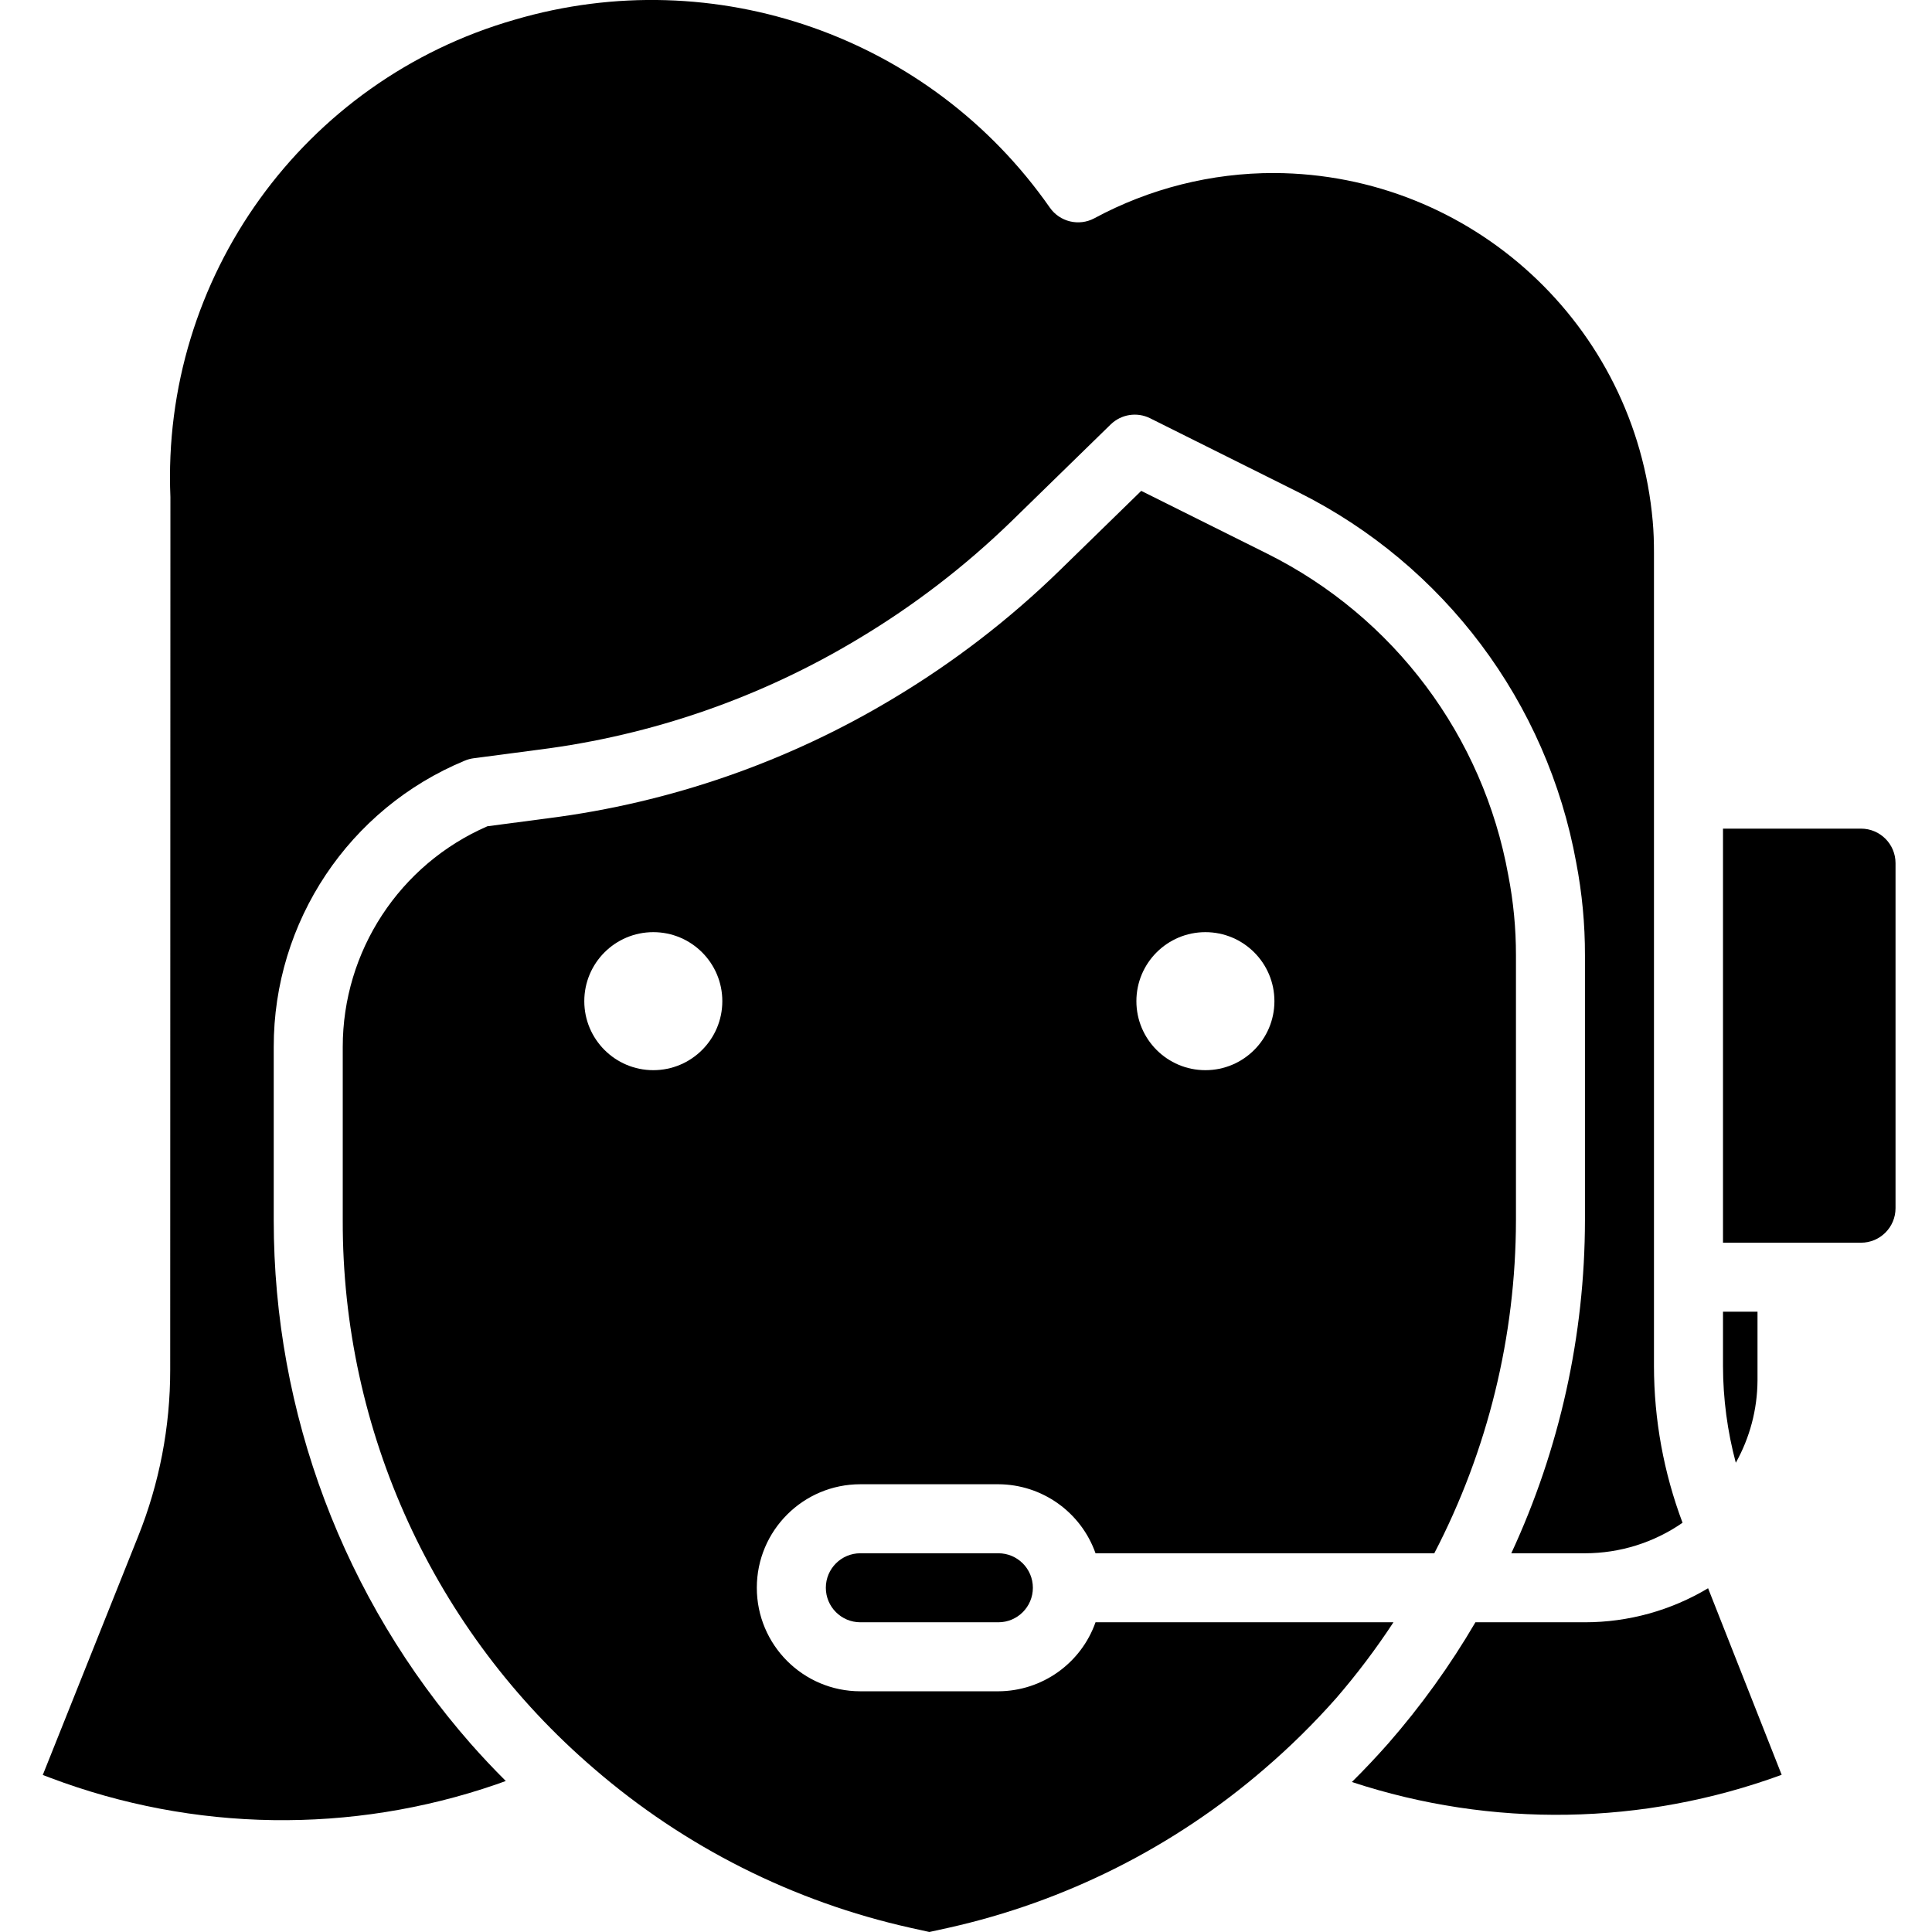 <svg height="447pt" viewBox="-9 0 447 447.92" width="447pt" xmlns="http://www.w3.org/2000/svg"><path d="m128.25 410.039c21.027 18.172 46.23 30.852 73.355 36.906l4.398.973 4.434-.973c27.094-6.055 52.266-18.719 73.277-36.867 5.906-5.066 11.453-10.535 16.609-16.367 4.809-5.566 9.246-11.445 13.281-17.598h-69.074c-3.379 9.555-12.395 15.957-22.527 16h-32c-13.254 0-24-10.746-24-24 0-13.258 10.746-24 24-24h32c10.133.039 19.148 6.445 22.527 16h78.543c12.398-23.848 18.891-50.324 18.93-77.203v-61.438c.008-6.227-.586-12.434-1.777-18.543-5.816-32.258-26.504-59.879-55.824-74.531l-29.277-14.59-19.059 18.59c-11.52 11.203-24.289 21.035-38.062 29.312-24.547 14.84-51.93 24.379-80.383 28l-14.082 1.855c-20.375 8.859-33.547 28.969-33.535 51.184v40.16c-.129 48.859 21.16 95.324 58.246 127.129zm141.754-193.926c8.836 0 16 7.16 16 16 0 8.836-7.164 16-16 16-8.836 0-16-7.164-16-16 0-8.84 7.164-16 16-16zm-128 0c8.836 0 16 7.16 16 16 0 8.836-7.164 16-16 16-8.836 0-16-7.164-16-16 0-8.84 7.164-16 16-16zm0 0"/><path d="m190.004 360.113c-4.418 0-8 3.582-8 8s3.582 8 8 8h32c4.418 0 8-3.582 8-8s-3.582-8-8-8zm0 0"/><path d="m105.562 413.711 2.242-.801c-2.812-2.797-5.52-5.676-8.121-8.629-29.457-33.57-45.691-76.711-45.68-121.371v-40.16c-.047-29.059 17.441-55.277 44.289-66.398.648-.27 1.328-.457 2.023-.551l15.199-2c26.266-3.324 51.547-12.113 74.207-25.801 12.734-7.633 24.543-16.707 35.203-27.039l23.117-22.555c2.438-2.375 6.113-2.953 9.16-1.43l34.328 17.129c33.816 16.875 57.699 48.707 64.449 85.895 1.359 7.074 2.039 14.266 2.023 21.473v61.438c-.027 26.668-5.855 53.012-17.078 77.203h17.078c8.086 0 15.98-2.465 22.625-7.074-4.367-11.609-6.613-23.906-6.625-36.312v-188.613c0-2.473-.07-4.875-.289-7.273-4.004-45.52-42.016-80.504-87.711-80.727-14.574-.035-28.926 3.574-41.754 10.496-3.574 1.902-8.012.832-10.324-2.496-27.711-39.664-77.66-57.191-124.074-43.539-48.957 14.051-81.934 59.785-79.801 110.672 0 1.387-.047 202.336-.047 202.336.012 13.227-2.512 26.332-7.434 38.609l-22.109 55.32 1.773.672c33.215 12.539 69.762 13.078 103.328 1.527zm0 0"/><path d="m398.004 320.113v-16h-8v12.613c.016 7.566 1.016 15.094 2.969 22.402 3.254-5.812 4.984-12.355 5.031-19.016zm0 0"/><path d="m403.605 411.473-17.059-43.25c-8.625 5.164-18.488 7.891-28.543 7.891h-25.398c-5.852 10.004-12.637 19.434-20.266 28.16-2.68 3.031-5.48 6-8.375 8.871 32.453 10.688 67.562 10.098 99.641-1.672zm0 0"/><path d="m430.004 200.113c0-4.418-3.582-8-8-8h-32v96h32c4.418 0 8-3.582 8-8zm0 0"/></svg>